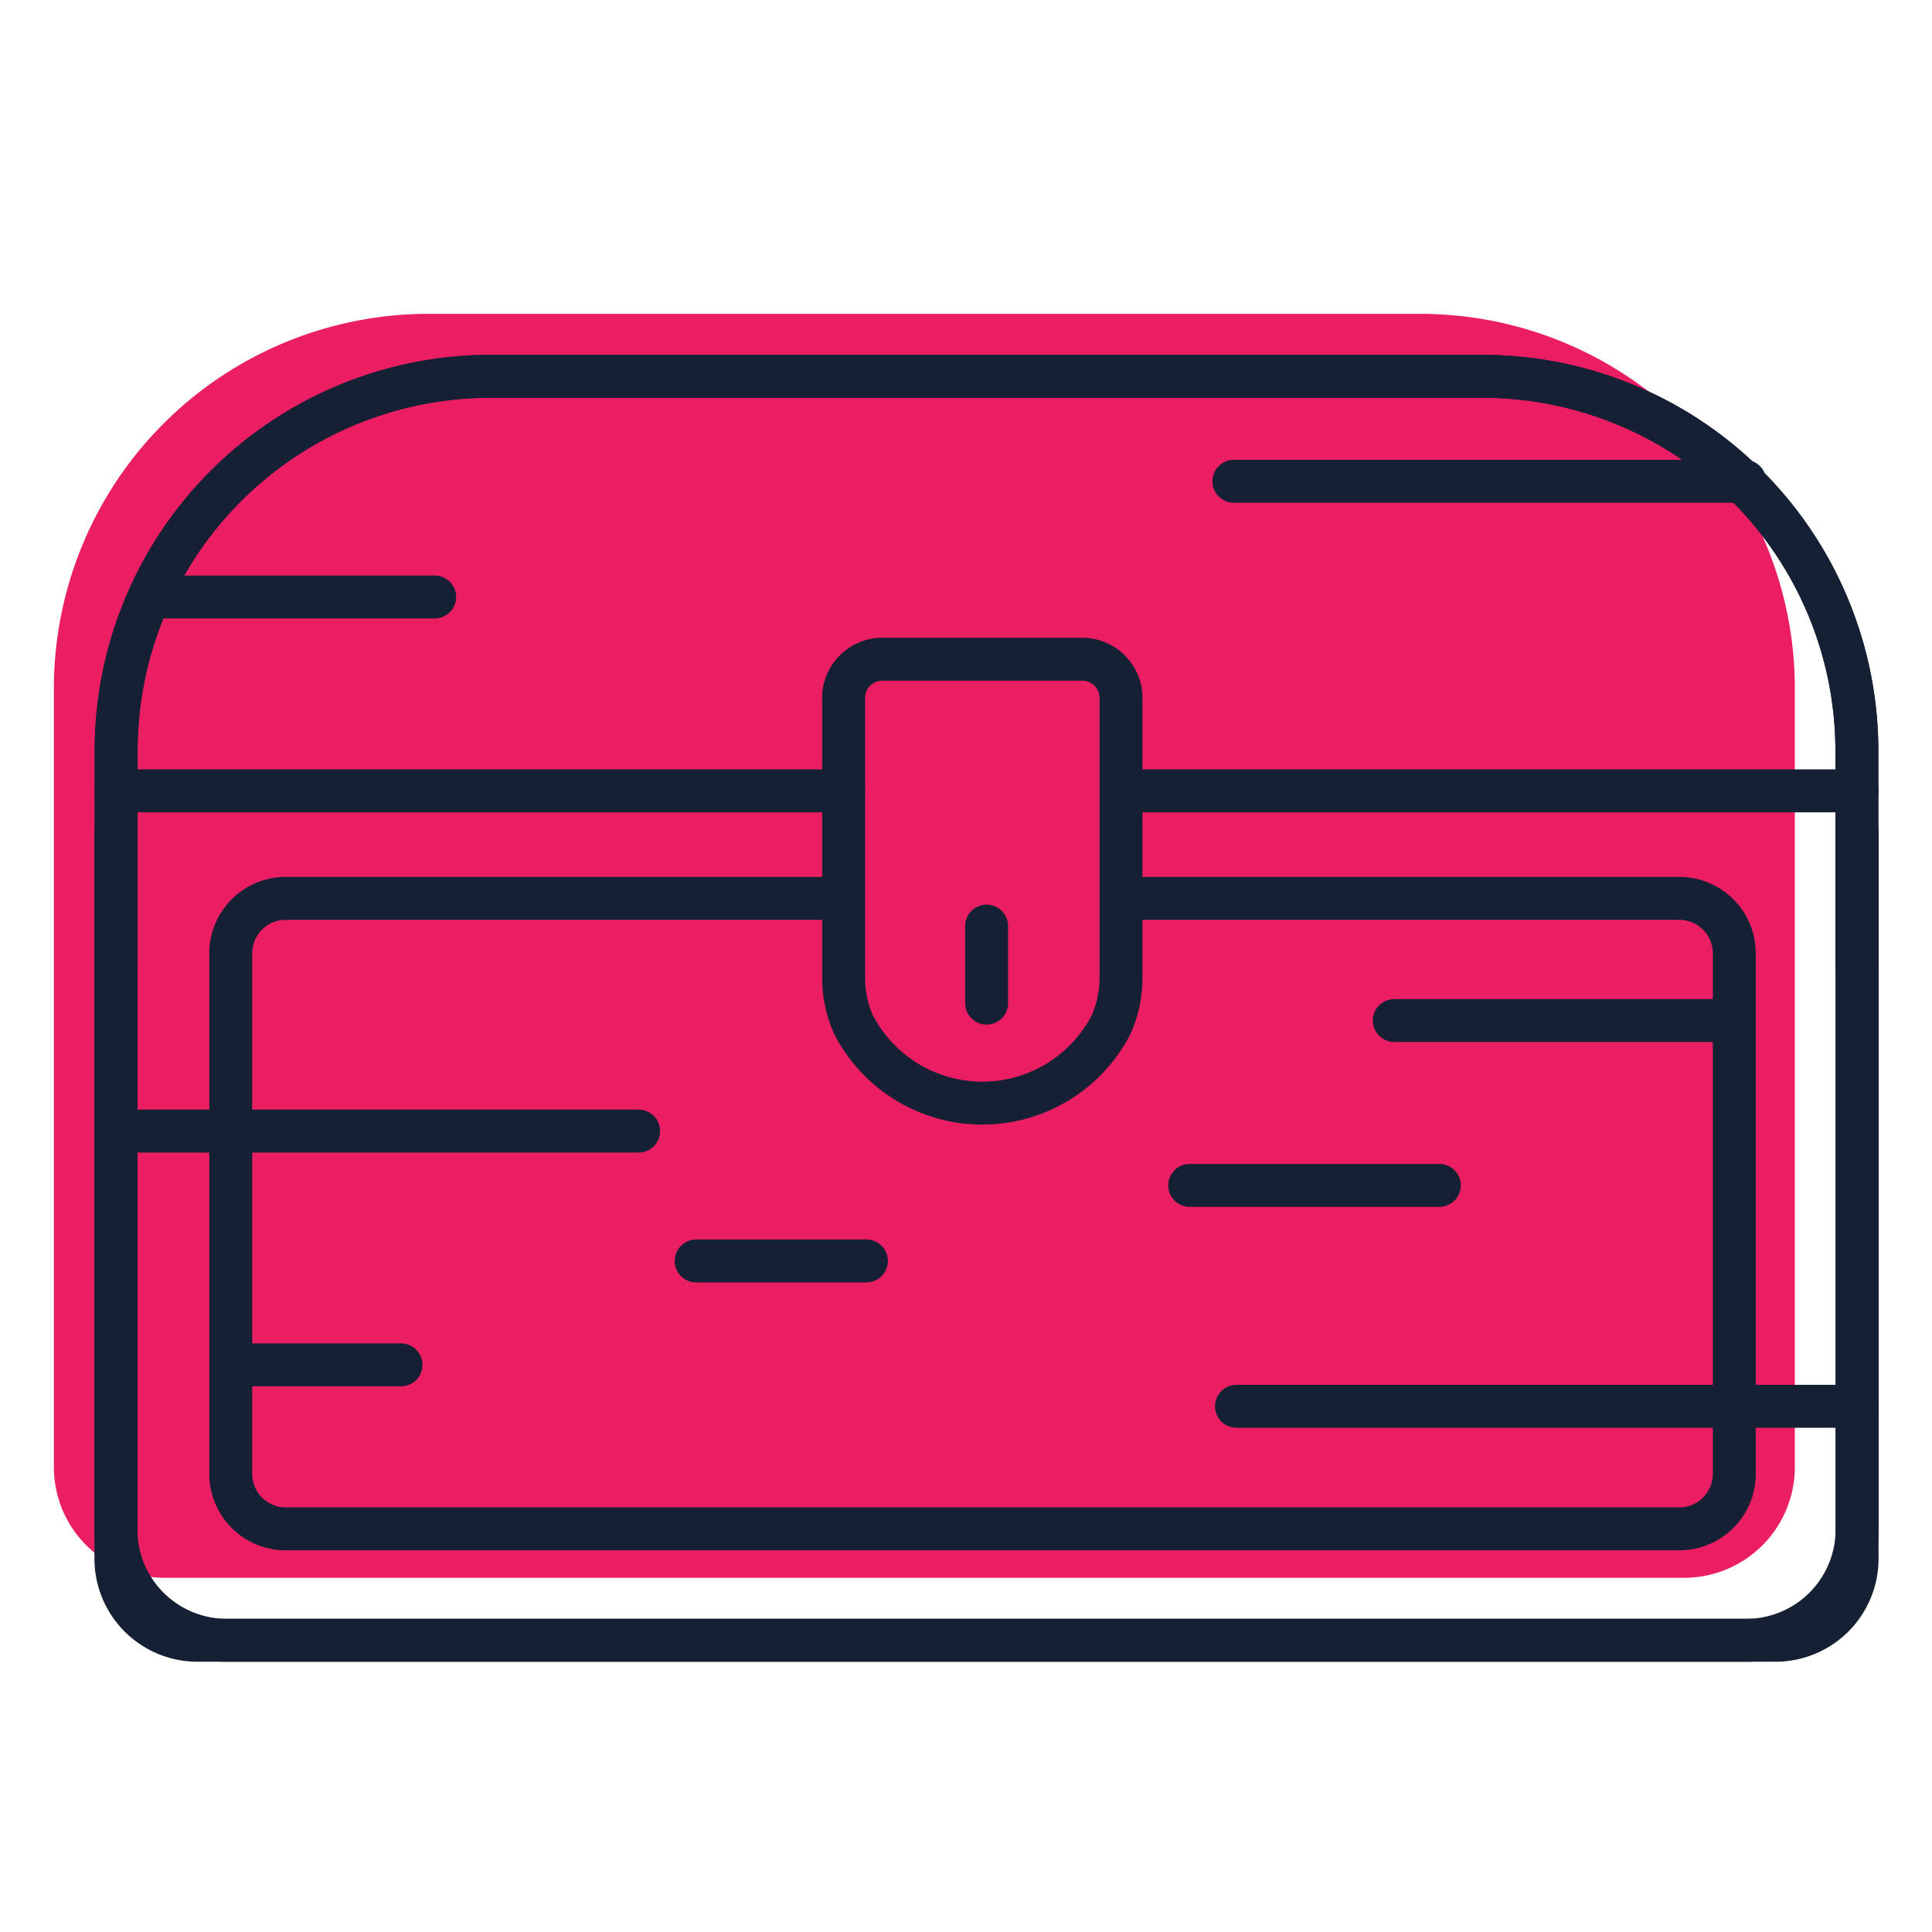 <svg xmlns="http://www.w3.org/2000/svg" viewBox="0 0 90 90"><defs><style>.a{fill:#eb1e64;}.b{fill:none;stroke:#152034;stroke-linecap:round;stroke-linejoin:round;stroke-width:2px;}</style></defs><title>chest</title><path class="a" d="M66.2,14.62H19.91A17.45,17.45,0,0,0,2.51,32V68.36A5.16,5.16,0,0,0,7.65,73.5H78.46a5.16,5.16,0,0,0,5.15-5.15V32A17.45,17.45,0,0,0,66.2,14.62Z"/><path class="b" d="M86.51,38.76v32.5a5.16,5.16,0,0,1-5.15,5.15H10.55a5.16,5.16,0,0,1-5.15-5.15V38.76"/><path class="b" d="M5.41,44.93v-10a17.45,17.45,0,0,1,17.4-17.4H69.1a17.45,17.45,0,0,1,17.4,17.4v10"/><path class="b" d="M86.51,38.76V72.62a3.8,3.8,0,0,1-3.79,3.79H9.19a3.8,3.8,0,0,1-3.79-3.79V38.76"/><path class="b" d="M5.41,44.93v-10a17.45,17.45,0,0,1,17.4-17.4H69.1a17.45,17.45,0,0,1,17.4,17.4v10"/><line class="b" x1="52.25" y1="36.84" x2="86.51" y2="36.84"/><path class="b" d="M52.62,41.85H78.24a2.56,2.56,0,0,1,2.55,2.55V68.67a2.56,2.56,0,0,1-2.55,2.55H13.3a2.56,2.56,0,0,1-2.55-2.55V44.4a2.56,2.56,0,0,1,2.55-2.55H38.83"/><path class="b" d="M50.36,30.71H41.19a1.81,1.81,0,0,0-1.89,1.7V45.58a5.31,5.31,0,0,0,.46,2.15,6.75,6.75,0,0,0,12,0,5.31,5.31,0,0,0,.46-2.15V32.41A1.81,1.81,0,0,0,50.36,30.71Z"/><line class="b" x1="5.41" y1="36.84" x2="39.3" y2="36.84"/><line class="b" x1="5.41" y1="52.69" x2="29.75" y2="52.69"/><line class="b" x1="7.37" y1="27.81" x2="20.25" y2="27.81"/><line class="b" x1="57.48" y1="22.42" x2="81.28" y2="22.42"/><line class="b" x1="64.95" y1="47.54" x2="80.55" y2="47.54"/><line class="b" x1="57.6" y1="65.51" x2="86.51" y2="65.51"/><line class="b" x1="10.76" y1="63.58" x2="18.68" y2="63.58"/><line class="b" x1="32.43" y1="58.74" x2="40.36" y2="58.74"/><line class="b" x1="55.42" y1="55.22" x2="67.05" y2="55.22"/><line class="b" x1="45.96" y1="43.14" x2="45.96" y2="46.73"/></svg>